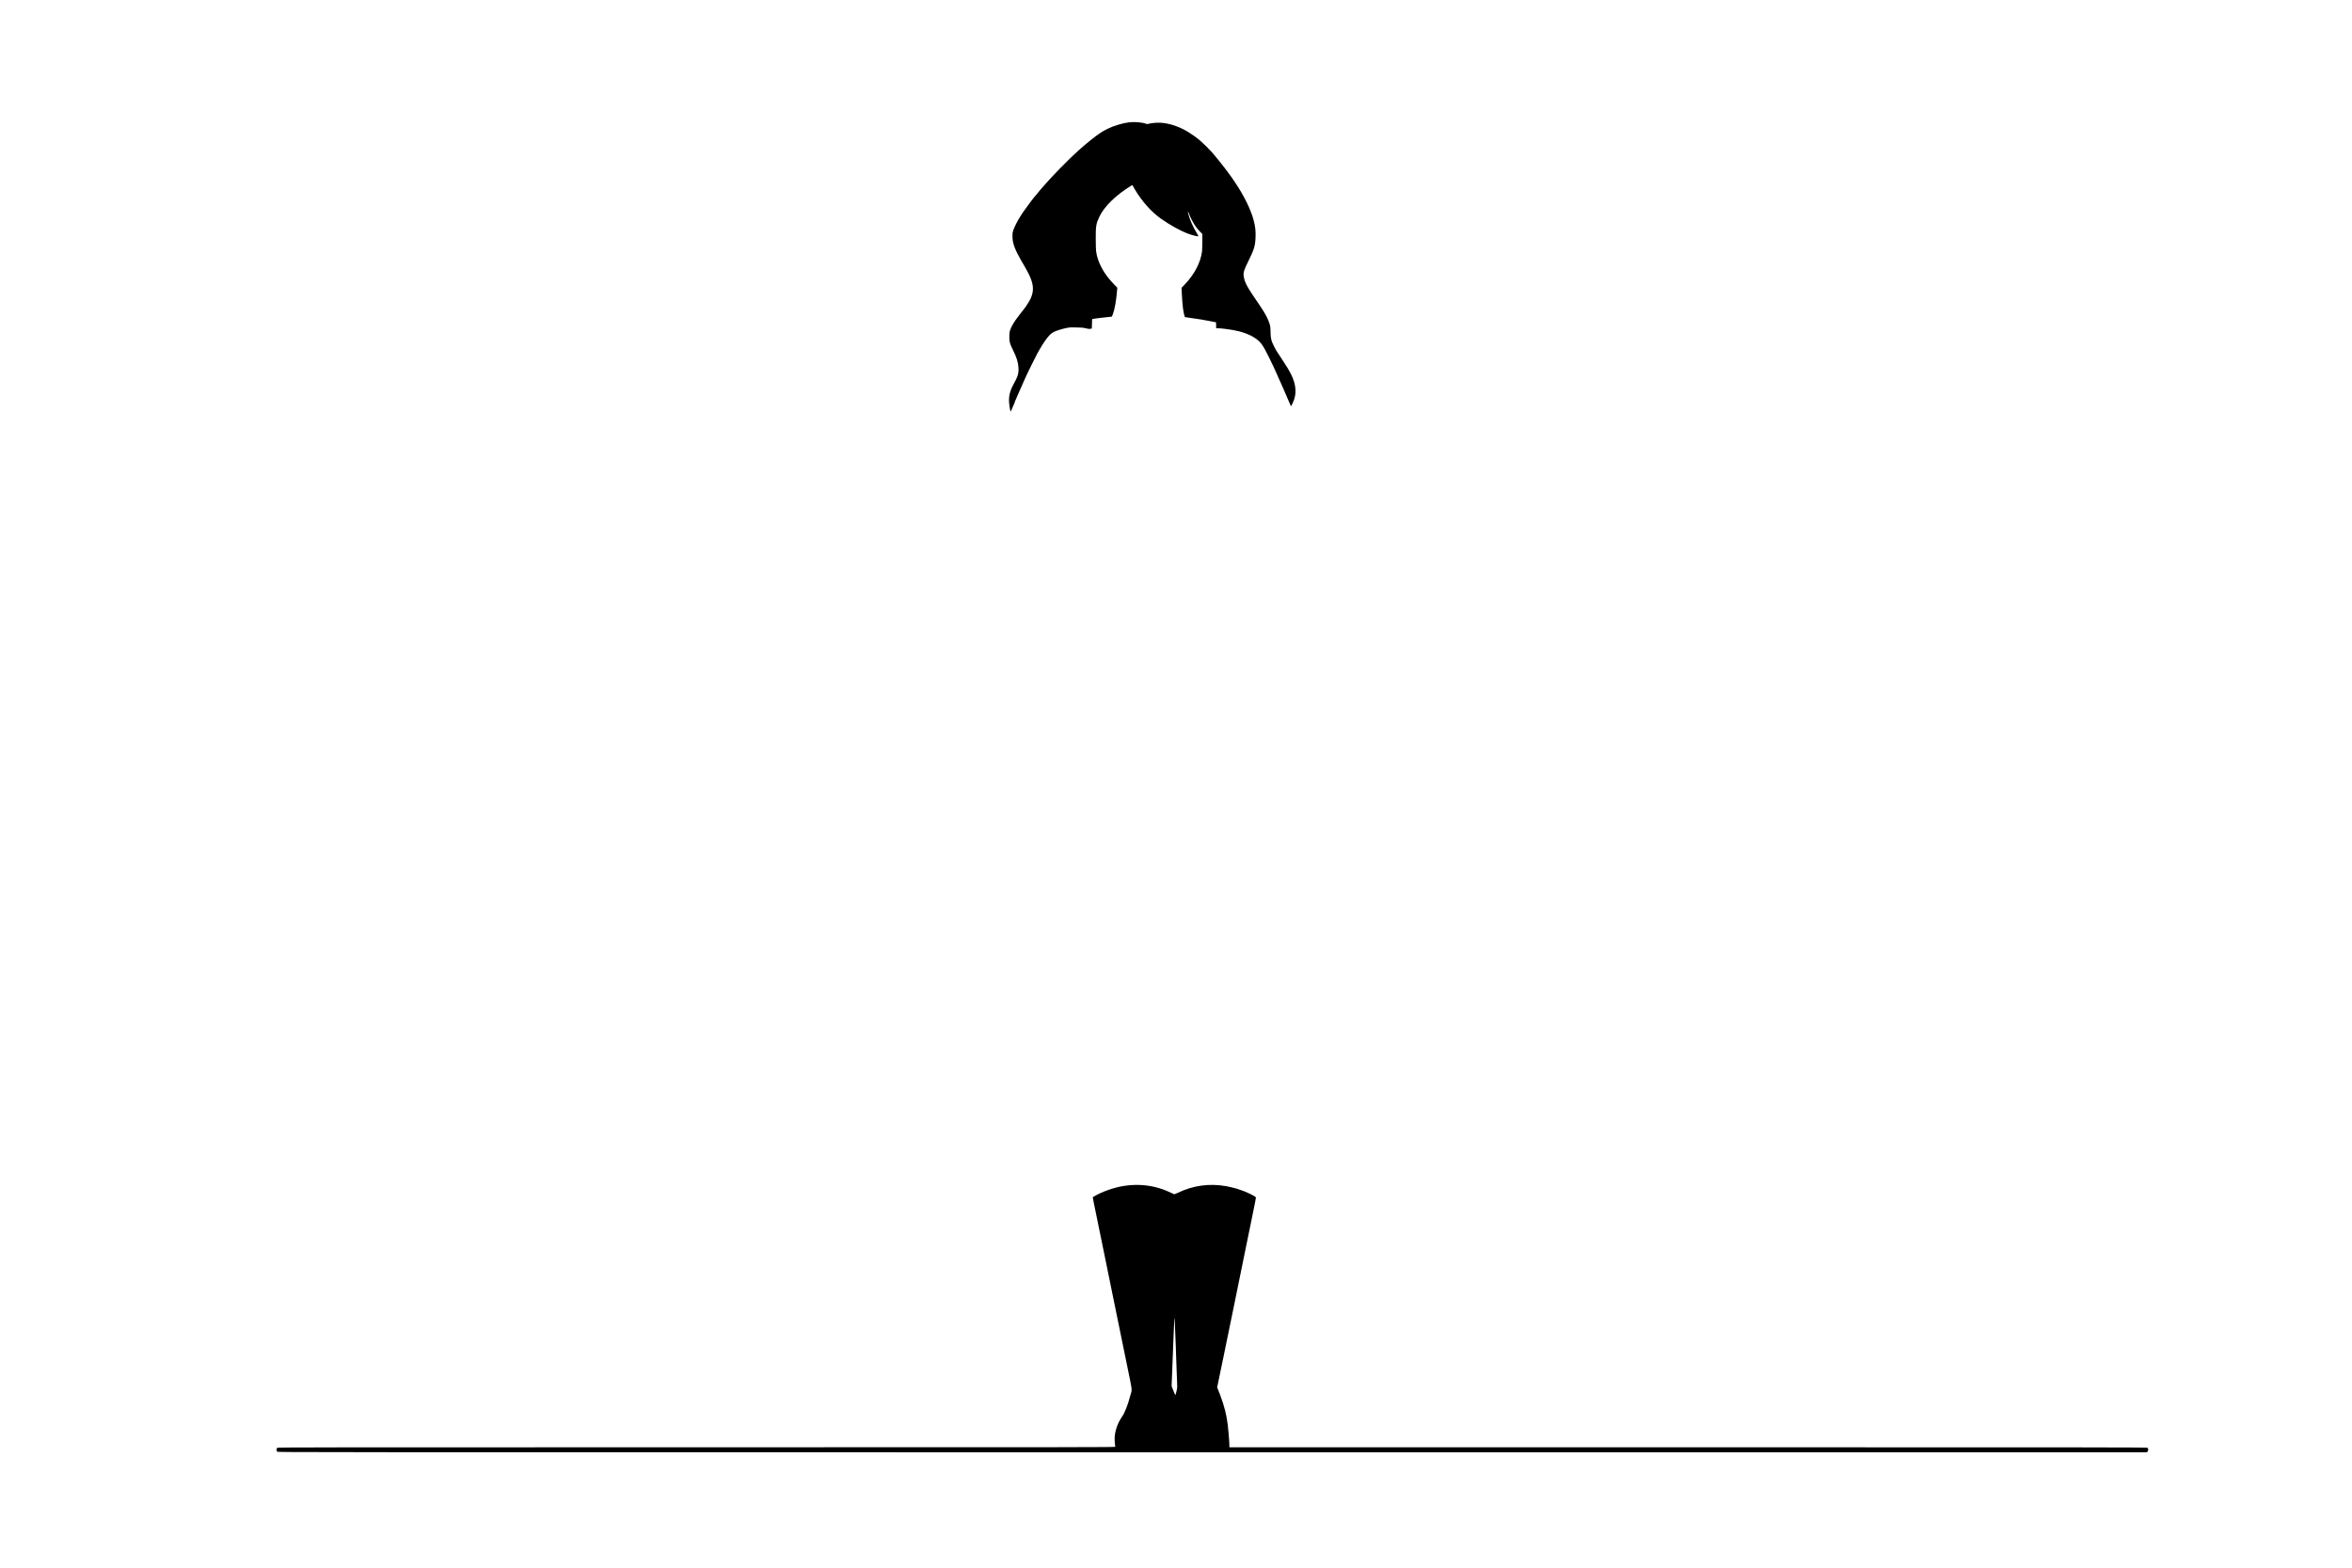 <?xml version="1.0" standalone="no"?>
<!DOCTYPE svg PUBLIC "-//W3C//DTD SVG 20010904//EN"
 "http://www.w3.org/TR/2001/REC-SVG-20010904/DTD/svg10.dtd">
<svg version="1.0" xmlns="http://www.w3.org/2000/svg"
 width="7500pt" height="5000pt" viewBox="0 0 7500 5000"
 preserveAspectRatio="xMidYMid meet">
<g transform="translate(0,5000) scale(0.1,-0.1)"
fill="#000000" stroke="none">
<path d="M36005 46099 c-208 -25 -484 -109 -690 -208 -159 -77 -306 -176 -528
-354 -172 -138 -212 -172 -386 -327 -332 -295 -891 -868 -1171 -1200 -25 -29
-50 -58 -56 -64 -6 -6 -41 -49 -79 -96 -38 -47 -72 -87 -75 -90 -26 -22 -246
-311 -320 -421 -24 -35 -49 -69 -55 -76 -7 -6 -27 -35 -45 -65 -18 -29 -48
-75 -66 -103 -79 -121 -171 -300 -215 -420 -30 -83 -33 -100 -33 -210 0 -132
18 -223 75 -371 35 -92 125 -272 197 -394 27 -47 80 -137 117 -200 344 -589
349 -837 25 -1294 -37 -52 -210 -277 -220 -286 -3 -3 -21 -27 -40 -53 -19 -27
-44 -60 -56 -75 -36 -48 -114 -179 -138 -234 -51 -116 -61 -165 -60 -308 1
-159 16 -214 113 -408 119 -238 170 -401 178 -574 9 -180 -19 -272 -161 -531
-116 -214 -155 -385 -136 -598 8 -98 35 -247 45 -258 8 -7 10 -2 55 104 23 55
50 119 61 142 10 24 19 47 19 53 0 6 4 18 10 28 13 23 120 269 120 276 0 3 15
38 34 78 73 158 89 195 106 238 10 25 41 94 69 154 28 59 51 110 51 113 0 8
297 604 333 668 19 33 47 83 62 110 115 204 257 405 341 485 34 32 88 70 120
85 89 42 277 100 404 125 103 20 136 22 320 17 173 -4 220 -8 300 -29 71 -18
106 -22 139 -16 24 4 45 9 47 11 2 1 4 69 5 150 0 81 4 149 9 152 13 8 559 75
613 75 10 0 24 21 37 58 66 174 115 451 144 811 l5 55 -113 115 c-323 333
-521 703 -565 1058 -5 42 -10 218 -10 392 -2 399 11 476 114 696 152 327 535
700 1018 994 35 21 37 22 45 4 4 -10 34 -63 66 -118 228 -384 535 -728 836
-939 294 -207 624 -390 868 -480 138 -51 311 -94 325 -80 3 3 -18 45 -47 92
-125 206 -238 465 -276 629 -17 75 -7 89 15 20 29 -91 130 -293 203 -402 36
-55 104 -138 149 -183 l83 -84 0 -237 c0 -130 -5 -273 -10 -319 -45 -359 -247
-741 -569 -1075 l-84 -87 7 -162 c4 -88 11 -204 16 -257 5 -53 12 -127 15
-166 13 -142 54 -337 73 -349 5 -3 82 -14 173 -26 216 -27 500 -74 673 -111
77 -16 141 -29 143 -29 1 0 3 -43 3 -95 l0 -95 63 0 c85 0 303 -25 472 -55
277 -48 522 -136 696 -251 185 -122 253 -214 445 -601 68 -138 124 -254 124
-256 0 -3 30 -67 66 -143 36 -77 72 -155 79 -174 7 -19 32 -75 54 -125 23 -49
46 -99 51 -110 5 -11 22 -49 38 -85 17 -36 48 -108 70 -160 22 -52 79 -185
127 -295 48 -110 90 -209 95 -220 6 -17 14 -6 47 60 97 195 124 372 88 581
-39 223 -144 439 -395 814 -84 125 -161 243 -205 315 -37 61 -98 183 -124 247
-42 107 -53 172 -56 347 -2 135 -6 168 -29 246 -50 168 -145 346 -316 595
-413 601 -482 727 -511 935 -16 118 7 192 145 470 188 377 224 499 233 780 6
196 -8 324 -58 519 -86 339 -315 808 -600 1225 -46 68 -95 140 -108 160 -13
20 -33 48 -45 62 -12 15 -30 39 -41 55 -110 155 -387 504 -535 674 -79 90
-274 285 -350 349 -30 25 -64 54 -75 64 -37 35 -221 166 -311 222 -288 182
-604 291 -904 311 -104 7 -280 -8 -374 -32 -53 -14 -62 -14 -98 1 -110 44
-363 65 -533 44z"/>
<path d="M36030 12200 c-30 -5 -84 -11 -120 -15 -264 -27 -655 -148 -920 -287
-63 -32 -123 -65 -132 -72 -15 -11 -14 -26 23 -202 22 -104 51 -243 64 -309
13 -66 53 -264 90 -440 36 -176 92 -450 125 -610 32 -159 96 -468 140 -685 45
-217 97 -471 115 -565 35 -172 138 -679 266 -1300 38 -187 94 -459 124 -605
30 -146 88 -431 130 -635 183 -895 169 -770 111 -976 -67 -238 -75 -265 -129
-404 -57 -146 -85 -203 -148 -295 -128 -190 -207 -413 -224 -630 -6 -81 7
-277 21 -313 6 -16 -795 -17 -13348 -17 -12070 0 -13356 -1 -13376 -16 -30
-21 -31 -95 -2 -124 20 -20 33 -20 29820 -20 l29799 0 21 22 c29 31 28 101 -2
122 -20 15 -1427 16 -14649 16 l-14626 0 -2 93 c-1 50 -4 103 -5 117 -4 24
-12 123 -22 265 -25 343 -78 629 -173 927 -44 139 -152 431 -176 478 -9 17
-14 34 -11 38 4 7 112 526 210 1012 14 69 37 179 50 245 14 66 61 296 105 510
44 215 112 545 151 735 39 190 84 410 100 490 15 80 92 456 170 835 78 380
148 722 155 760 8 39 54 266 104 505 168 819 194 948 188 963 -6 17 -157 100
-267 147 -41 18 -88 38 -105 45 -32 14 -176 65 -235 83 -77 24 -241 62 -350
82 -526 92 -1045 21 -1527 -211 -57 -27 -108 -49 -114 -49 -7 0 -58 22 -113
49 -349 170 -722 253 -1116 250 -74 -1 -160 -5 -190 -9z m1435 -4440 c7 -228
12 -333 20 -495 3 -60 7 -173 10 -250 2 -77 9 -264 14 -415 6 -151 13 -345 16
-430 3 -85 8 -218 11 -295 6 -130 4 -148 -21 -250 -15 -60 -30 -114 -35 -118
-4 -4 -20 27 -35 70 -16 43 -42 107 -58 143 -29 65 -29 65 -22 210 3 80 8 186
10 235 2 50 19 480 37 957 18 477 36 862 39 855 4 -7 10 -104 14 -217z"/>
</g>
</svg>
